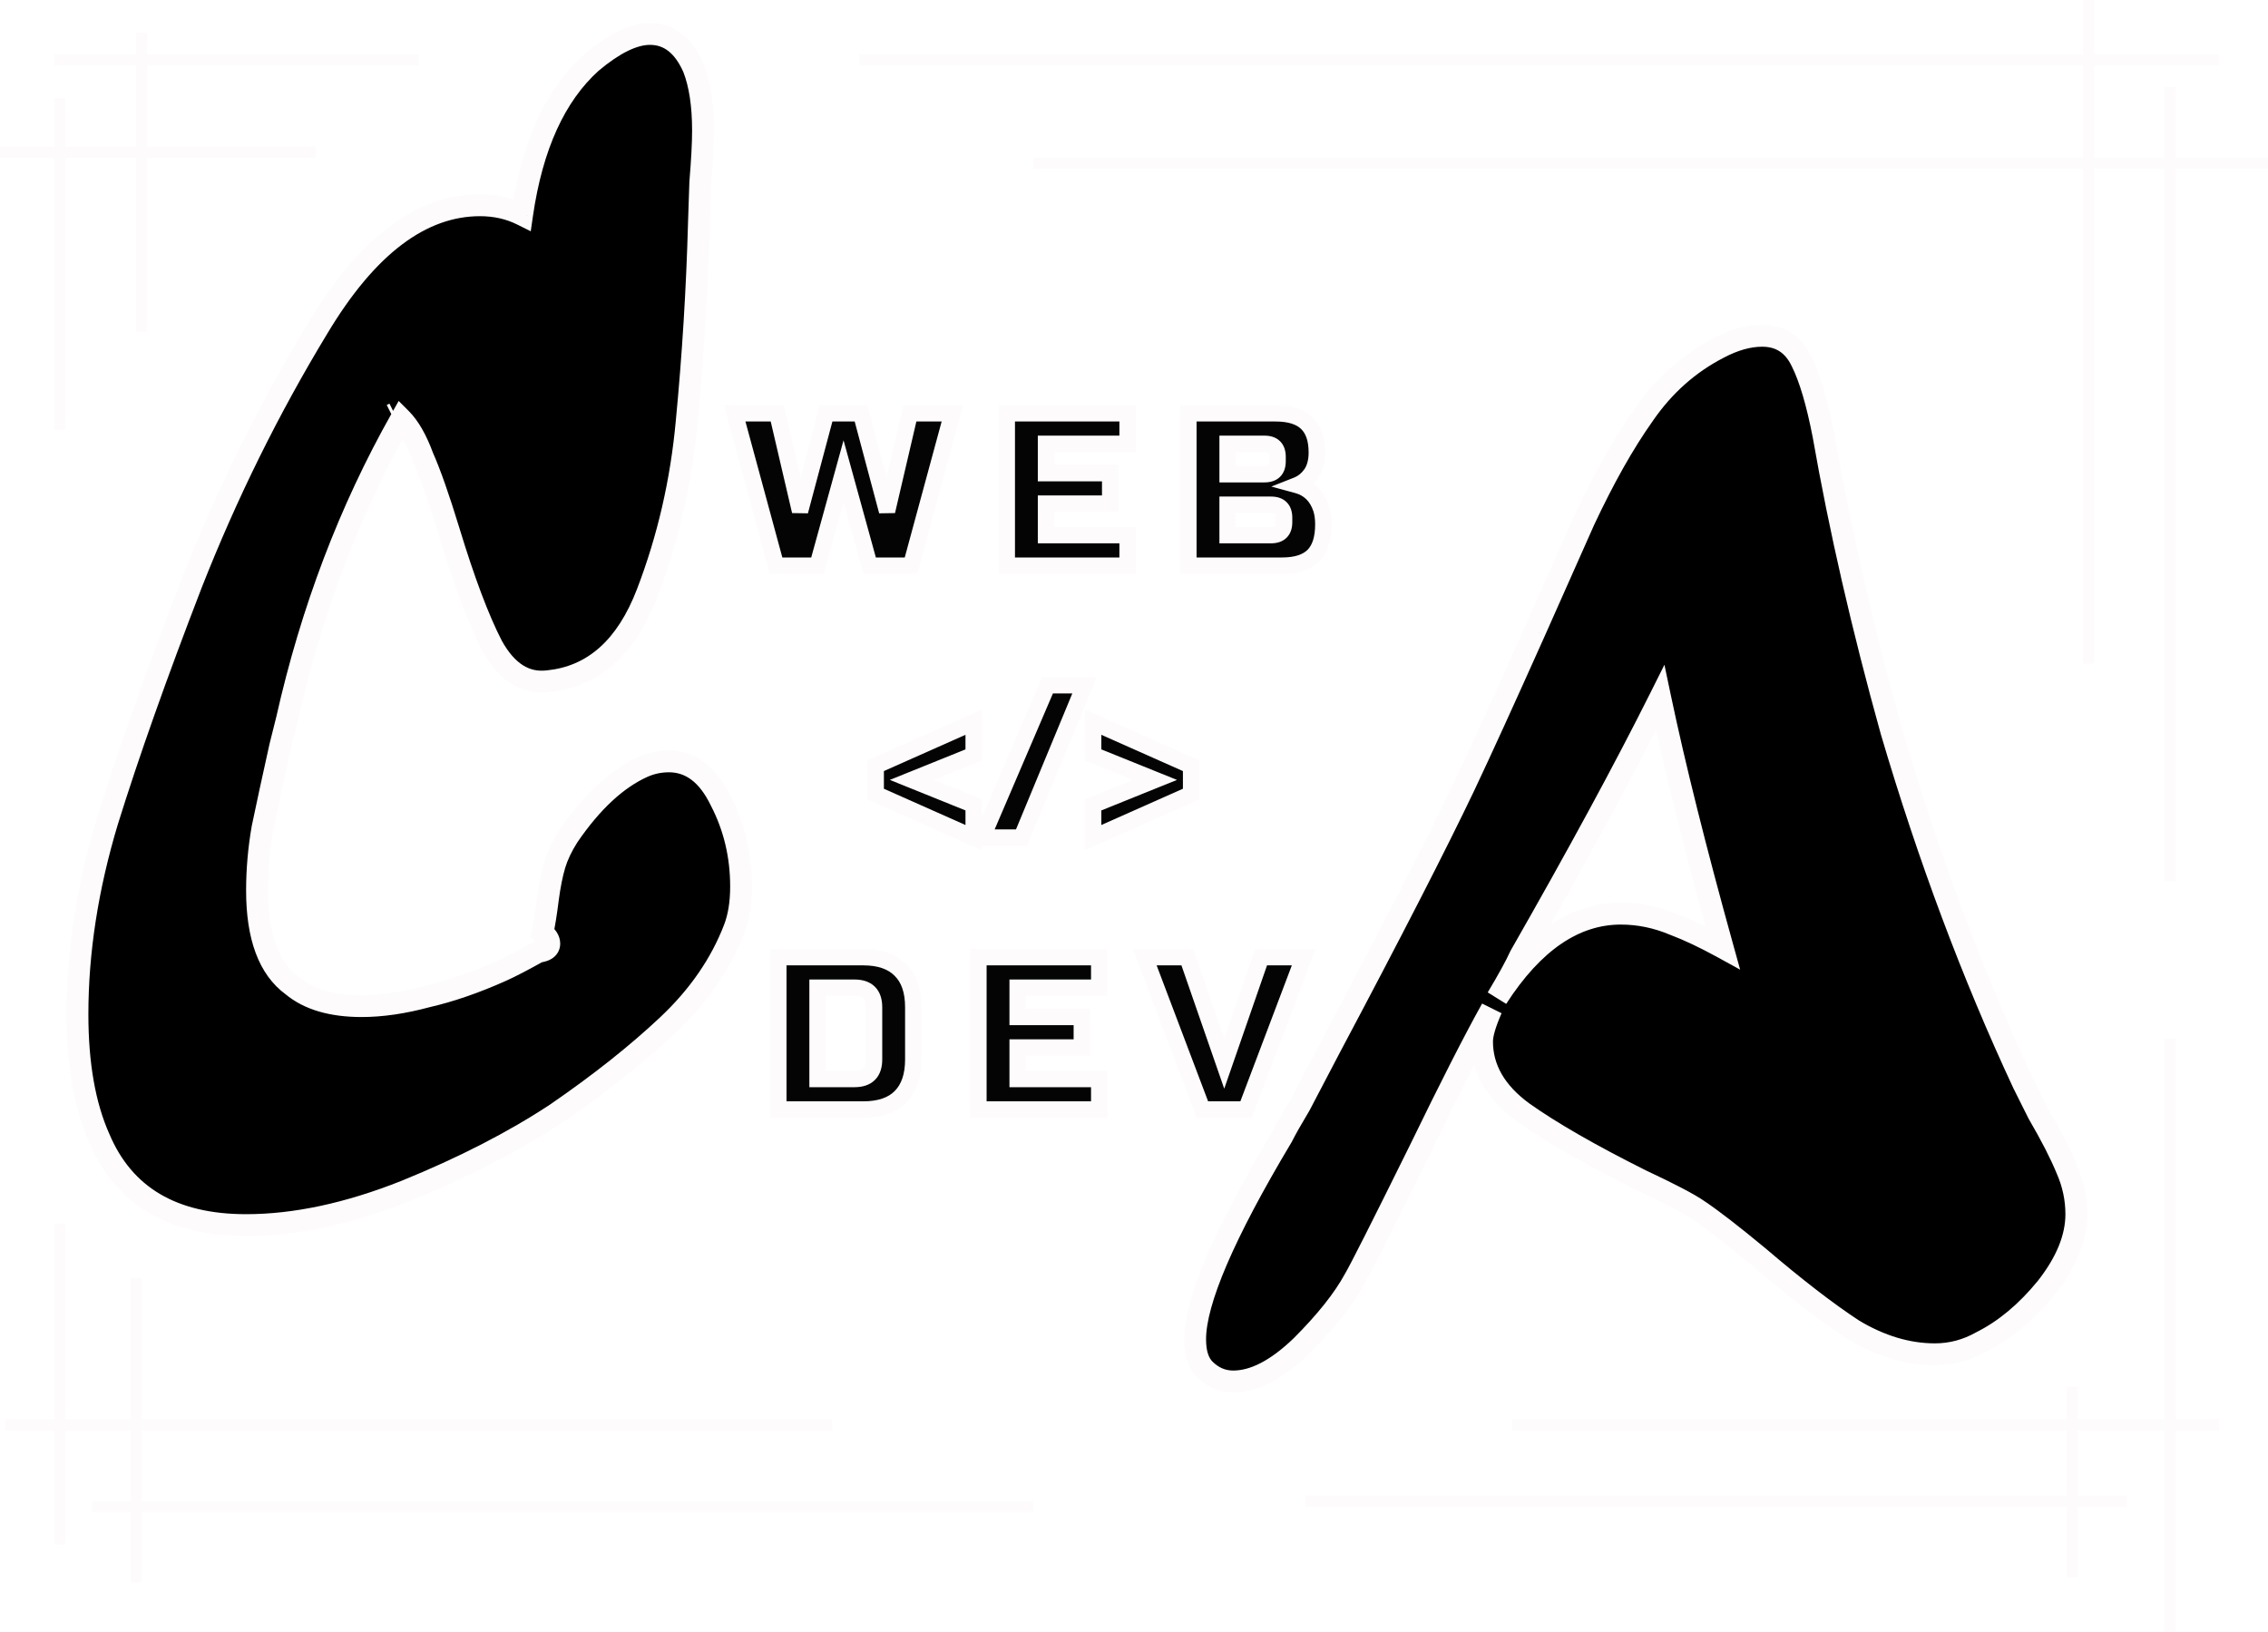 <svg width="417" height="300" viewBox="0 0 417 300" fill="none" xmlns="http://www.w3.org/2000/svg">
<g style="mix-blend-mode:hard-light" filter="url(#filter0_d)">
<path d="M72 72.25L72.5 72L72 72.25ZM118.25 137C119.75 136.333 121.333 136 123 136C127 136 130.167 138.417 132.5 143.25C135 148.083 136.25 153.333 136.25 159C136.25 162 135.833 164.583 135 166.75C132.5 173.25 128.417 179.167 122.75 184.5C117.083 189.833 110.25 195.25 102.25 200.75C94.417 205.917 85.167 210.667 74.5 215C64 219.167 54.25 221.25 45.25 221.25C31.75 221.25 22.75 215.917 18.25 205.25C15.583 199.25 14.25 191.667 14.25 182.5C14.25 171 16.083 159.167 19.75 147C23.583 134.667 28.75 120.083 35.25 103.25C41.75 86.75 49.5 71.083 58.5 56.25C67.5 41.25 77.417 33.75 88.25 33.75C91.083 33.75 93.667 34.333 96 35.5C97.833 22.833 102.083 13.5 108.75 7.5C112.917 4 116.5 2.25 119.5 2.25C123 2.25 125.667 4.333 127.5 8.5C128.667 11.5 129.25 15.333 129.25 20C129.25 22.333 129.083 25.5 128.75 29.5L128.5 37C128.167 49.167 127.417 61.333 126.25 73.5C125.25 84.5 122.833 95 119 105C115.167 115 109.083 120.417 100.75 121.25C96.583 121.75 93.167 119.583 90.5 114.75C88 109.917 85.333 102.833 82.5 93.5C80.667 87.5 79.083 83 77.75 80C76.583 76.833 75.25 74.5 73.75 73C64.25 89.833 57.25 108.25 52.75 128.25L51.5 133.25C50.167 139.25 49.083 144.25 48.25 148.25C47.583 152.083 47.25 155.917 47.25 159.75C47.25 168.25 49.417 174.083 53.75 177.25C56.75 179.75 61 181 66.5 181C70.167 181 74.167 180.417 78.5 179.25C82.833 178.25 87.417 176.667 92.25 174.5C93.75 173.833 96 172.667 99 171C100.333 170.833 101 170.333 101 169.5C101 168.833 100.583 168.167 99.75 167.5C100.083 166 100.417 163.917 100.75 161.25C101.083 158.75 101.5 156.667 102 155C102.5 153.333 103.333 151.583 104.5 149.75C108.833 143.417 113.417 139.167 118.25 137Z" fill="black"/>
<path d="M118.25 137L117.438 135.172L117.432 135.175L118.25 137ZM132.5 143.25L130.699 144.119L130.711 144.144L130.724 144.169L132.5 143.25ZM135 166.75L133.133 166.032L133.133 166.032L135 166.75ZM122.75 184.5L121.379 183.044L121.379 183.044L122.75 184.5ZM102.25 200.75L103.351 202.42L103.367 202.409L103.383 202.398L102.25 200.75ZM74.5 215L75.238 216.859L75.245 216.856L75.253 216.853L74.5 215ZM18.25 205.25L20.093 204.473L20.085 204.455L20.078 204.438L18.25 205.25ZM19.75 147L17.84 146.406L17.838 146.415L17.835 146.423L19.75 147ZM35.25 103.25L33.389 102.517L33.384 102.53L35.25 103.25ZM58.5 56.25L60.21 57.288L60.215 57.279L58.5 56.25ZM96 35.5L95.106 37.289L97.583 38.527L97.979 35.786L96 35.5ZM108.75 7.5L107.464 5.969L107.437 5.991L107.412 6.013L108.75 7.5ZM127.5 8.5L129.364 7.775L129.348 7.734L129.331 7.695L127.5 8.5ZM128.75 29.5L126.757 29.334L126.753 29.384L126.751 29.433L128.75 29.5ZM128.5 37L126.501 36.933L126.501 36.945L128.5 37ZM126.25 73.5L124.259 73.309L124.258 73.319L126.25 73.5ZM119 105L117.133 104.284L117.133 104.284L119 105ZM100.75 121.25L100.551 119.26L100.531 119.262L100.512 119.264L100.75 121.25ZM90.5 114.75L88.724 115.669L88.736 115.693L88.749 115.716L90.5 114.75ZM82.5 93.5L84.414 92.919L84.413 92.916L82.5 93.5ZM77.75 80L75.873 80.691L75.896 80.753L75.922 80.812L77.75 80ZM73.75 73L75.164 71.586L73.302 69.724L72.008 72.017L73.75 73ZM52.75 128.25L54.69 128.735L54.696 128.712L54.701 128.689L52.75 128.25ZM51.5 133.25L49.56 132.765L49.553 132.79L49.548 132.816L51.5 133.25ZM48.25 148.25L46.292 147.842L46.285 147.875L46.28 147.907L48.25 148.25ZM53.75 177.25L55.03 175.714L54.981 175.673L54.93 175.635L53.75 177.25ZM78.5 179.25L78.05 177.301L78.015 177.309L77.98 177.319L78.5 179.25ZM92.25 174.5L91.438 172.672L91.432 172.675L92.25 174.5ZM99 171L98.752 169.015L98.367 169.064L98.029 169.252L99 171ZM99.75 167.5L97.798 167.066L97.527 168.283L98.501 169.062L99.75 167.5ZM100.75 161.25L98.767 160.986L98.766 160.994L98.765 161.002L100.75 161.25ZM102 155L100.084 154.425L100.084 154.425L102 155ZM104.5 149.75L102.849 148.621L102.831 148.648L102.813 148.676L104.5 149.75ZM72.894 74.039L73.394 73.789L71.606 70.211L71.106 70.461L72.894 74.039ZM71.606 70.211L71.106 70.461L72.894 74.039L73.394 73.789L71.606 70.211ZM119.062 138.828C120.303 138.276 121.609 138 123 138V134C121.058 134 119.197 134.39 117.438 135.172L119.062 138.828ZM123 138C125.966 138 128.565 139.7 130.699 144.119L134.301 142.38C131.768 137.133 128.034 134 123 134V138ZM130.724 144.169C133.071 148.706 134.25 153.639 134.25 159H138.25C138.25 153.027 136.929 147.46 134.276 142.331L130.724 144.169ZM134.25 159C134.25 161.823 133.857 164.151 133.133 166.032L136.867 167.468C137.81 165.016 138.25 162.177 138.25 159H134.25ZM133.133 166.032C130.753 172.22 126.853 177.892 121.379 183.044L124.121 185.956C129.98 180.442 134.247 174.28 136.867 167.468L133.133 166.032ZM121.379 183.044C115.802 188.292 109.053 193.646 101.117 199.102L103.383 202.398C111.447 196.854 118.364 191.374 124.121 185.956L121.379 183.044ZM101.149 199.08C93.447 204.161 84.318 208.853 73.747 213.147L75.253 216.853C86.015 212.481 95.387 207.673 103.351 202.42L101.149 199.08ZM73.762 213.141C63.439 217.237 53.942 219.25 45.25 219.25V223.25C54.558 223.25 64.561 221.096 75.238 216.859L73.762 213.141ZM45.25 219.25C38.757 219.25 33.509 217.967 29.395 215.529C25.302 213.104 22.195 209.456 20.093 204.473L16.407 206.027C18.805 211.711 22.448 216.062 27.355 218.971C32.241 221.866 38.243 223.25 45.25 223.25V219.25ZM20.078 204.438C17.56 198.774 16.25 191.49 16.25 182.5H12.25C12.25 191.843 13.606 199.726 16.422 206.062L20.078 204.438ZM16.25 182.5C16.25 171.215 18.049 159.576 21.665 147.577L17.835 146.423C14.118 158.757 12.25 170.785 12.25 182.5H16.25ZM21.66 147.594C25.476 135.316 30.626 120.777 37.116 103.97L33.384 102.53C26.874 119.39 21.691 134.017 17.84 146.406L21.66 147.594ZM37.111 103.983C43.57 87.586 51.27 72.022 60.21 57.287L56.79 55.212C47.73 70.145 39.93 85.914 33.389 102.517L37.111 103.983ZM60.215 57.279C69.086 42.494 78.476 35.75 88.25 35.75V31.75C76.357 31.75 65.914 40.006 56.785 55.221L60.215 57.279ZM88.25 35.75C90.8 35.75 93.073 36.273 95.106 37.289L96.894 33.711C94.26 32.394 91.367 31.75 88.25 31.75V35.75ZM97.979 35.786C99.774 23.389 103.891 14.564 110.088 8.987L107.412 6.013C100.276 12.436 95.893 22.278 94.021 35.214L97.979 35.786ZM110.036 9.031C114.103 5.615 117.225 4.25 119.5 4.25V0.25C115.775 0.25 111.73 2.385 107.464 5.969L110.036 9.031ZM119.5 4.25C120.82 4.25 121.925 4.632 122.894 5.389C123.892 6.169 124.842 7.425 125.669 9.305L129.331 7.695C128.325 5.409 127.024 3.54 125.356 2.236C123.659 0.91 121.68 0.25 119.5 0.25V4.25ZM125.636 9.225C126.682 11.915 127.25 15.479 127.25 20H131.25C131.25 15.187 130.651 11.085 129.364 7.775L125.636 9.225ZM127.25 20C127.25 22.252 127.088 25.356 126.757 29.334L130.743 29.666C131.078 25.644 131.25 22.414 131.25 20H127.25ZM126.751 29.433L126.501 36.933L130.499 37.067L130.749 29.567L126.751 29.433ZM126.501 36.945C126.169 49.066 125.421 61.188 124.259 73.309L128.241 73.691C129.412 61.479 130.165 49.267 130.499 37.055L126.501 36.945ZM124.258 73.319C123.274 84.142 120.898 94.461 117.133 104.284L120.867 105.716C124.769 95.539 127.226 84.858 128.242 73.681L124.258 73.319ZM117.133 104.284C113.48 113.812 107.912 118.524 100.551 119.26L100.949 123.24C110.255 122.309 116.853 116.188 120.867 105.716L117.133 104.284ZM100.512 119.264C98.868 119.462 97.437 119.138 96.134 118.311C94.794 117.461 93.479 116.009 92.251 113.784L88.749 115.716C90.188 118.325 91.915 120.372 93.991 121.689C96.104 123.029 98.466 123.538 100.988 123.236L100.512 119.264ZM92.276 113.831C89.86 109.159 87.235 102.212 84.414 92.919L80.586 94.081C83.432 103.455 86.14 110.674 88.724 115.669L92.276 113.831ZM84.413 92.916C82.573 86.894 80.961 82.301 79.578 79.188L75.922 80.812C77.205 83.699 78.76 88.106 80.587 94.084L84.413 92.916ZM79.627 79.309C78.413 76.013 76.954 73.376 75.164 71.586L72.336 74.414C73.546 75.624 74.754 77.653 75.873 80.691L79.627 79.309ZM72.008 72.017C62.407 89.031 55.339 107.632 50.799 127.811L54.701 128.689C59.161 108.868 66.093 90.636 75.492 73.983L72.008 72.017ZM50.81 127.765L49.56 132.765L53.44 133.735L54.69 128.735L50.81 127.765ZM49.548 132.816C48.213 138.821 47.128 143.83 46.292 147.842L50.208 148.658C51.039 144.67 52.12 139.679 53.452 133.684L49.548 132.816ZM46.28 147.907C45.593 151.852 45.25 155.8 45.25 159.75H49.25C49.25 156.033 49.573 152.315 50.22 148.593L46.28 147.907ZM45.25 159.75C45.25 168.509 47.477 175.143 52.57 178.865L54.93 175.635C51.356 173.024 49.25 167.991 49.25 159.75H45.25ZM52.47 178.786C55.951 181.688 60.721 183 66.5 183V179C61.279 179 57.549 177.812 55.03 175.714L52.47 178.786ZM66.5 183C70.376 183 74.553 182.384 79.02 181.181L77.98 177.319C73.78 178.45 69.957 179 66.5 179V183ZM78.95 181.199C83.431 180.165 88.138 178.535 93.068 176.325L91.432 172.675C86.695 174.798 82.236 176.335 78.05 177.301L78.95 181.199ZM93.062 176.328C94.648 175.623 96.963 174.42 99.971 172.748L98.029 169.252C95.037 170.914 92.852 172.044 91.438 172.672L93.062 176.328ZM99.248 172.985C100.07 172.882 100.967 172.65 101.7 172.1C102.537 171.472 103 170.546 103 169.5H99C99 169.435 99.015 169.31 99.086 169.168C99.157 169.026 99.248 168.939 99.3 168.9C99.344 168.867 99.34 168.883 99.243 168.915C99.146 168.947 98.988 168.986 98.752 169.015L99.248 172.985ZM103 169.5C103 167.937 102.023 166.757 100.999 165.938L98.501 169.062C98.8 169.301 98.937 169.473 98.992 169.56C99.037 169.633 99 169.604 99 169.5H103ZM101.702 167.934C102.056 166.344 102.398 164.188 102.735 161.498L98.765 161.002C98.435 163.645 98.111 165.656 97.798 167.066L101.702 167.934ZM102.732 161.514C103.057 159.077 103.456 157.106 103.916 155.575L100.084 154.425C99.544 156.227 99.109 158.423 98.767 160.986L102.732 161.514ZM103.916 155.575C104.352 154.121 105.096 152.539 106.187 150.824L102.813 148.676C101.571 150.628 100.648 152.545 100.084 154.425L103.916 155.575ZM106.151 150.879C110.364 144.721 114.69 140.788 119.068 138.825L117.432 135.175C112.144 137.545 107.303 142.112 102.849 148.621L106.151 150.879Z" fill="#FDFBFB"/>
</g>
<path d="M307.75 170C310.417 171 313.417 172.417 316.75 174.25C311.75 156.25 307.917 140.917 305.25 128.25C298.75 141.25 290.167 157.083 279.5 175.75C278.667 177.583 277.25 180.167 275.25 183.5C281.917 173.167 289.5 168 298 168C301.333 168 304.583 168.667 307.75 170ZM347.75 134.5C354.583 157.667 362.667 179.25 372 199.25L374.75 204.75C377.083 208.75 378.833 212.167 380 215C381.167 217.667 381.75 220.417 381.75 223.25C381.75 227.583 379.917 232.083 376.25 236.75C372.583 241.25 368.583 244.583 364.25 246.75C361.583 248.25 358.75 249 355.75 249C350.75 249 345.75 247.5 340.75 244.5C335.917 241.333 330.083 236.833 323.25 231C318.417 227 314.75 224.167 312.25 222.5C310.583 221.333 307.083 219.5 301.75 217C292.417 212.333 285.167 208.167 280 204.5C275 200.833 272.5 196.5 272.5 191.5C272.5 190.167 273.083 188.167 274.25 185.5C271.083 191.167 266.667 199.833 261 211.5C254 225.667 250 233.583 249 235.25C247 238.917 243.75 243 239.25 247.5C234.75 251.833 230.583 254 226.75 254C224.75 254 223 253.25 221.5 251.75C220.333 250.583 219.75 248.75 219.75 246.25C219.75 239.25 225.083 226.833 235.75 209C236.417 207.667 237.5 205.75 239 203.25L244.5 192.75C255.833 171.417 264.083 155.333 269.25 144.5C272.25 138.167 276.583 128.667 282.25 116L291.25 95.75C294.917 87.917 298.583 81.417 302.25 76.25C305.917 70.917 310.5 66.833 316 64C318.833 62.5 321.5 61.75 324 61.75C327.333 61.75 329.75 63.333 331.25 66.5C332.75 69.5 334.083 74 335.25 80C338.25 97.167 342.417 115.333 347.75 134.5Z" fill="black"/>
<path d="M307.75 170L306.974 171.843L307.011 171.859L307.048 171.873L307.75 170ZM316.75 174.25L315.786 176.002L319.948 178.292L318.677 173.715L316.75 174.25ZM305.25 128.25L307.207 127.838L306.026 122.226L303.461 127.356L305.25 128.25ZM279.5 175.75L277.764 174.758L277.718 174.838L277.679 174.922L279.5 175.75ZM275.25 183.5L273.535 182.471L276.931 184.584L275.25 183.5ZM347.75 134.5L345.823 135.036L345.827 135.051L345.832 135.066L347.75 134.5ZM372 199.25L370.188 200.096L370.199 200.12L370.211 200.144L372 199.25ZM374.75 204.75L372.961 205.644L372.99 205.702L373.022 205.758L374.75 204.75ZM380 215L378.151 215.762L378.159 215.782L378.168 215.802L380 215ZM376.25 236.75L377.8 238.013L377.812 238L377.823 237.986L376.25 236.75ZM364.25 246.75L363.356 244.961L363.312 244.983L363.269 245.007L364.25 246.75ZM340.75 244.5L339.654 246.173L339.687 246.195L339.721 246.215L340.75 244.5ZM323.25 231L324.549 229.479L324.537 229.469L324.525 229.459L323.25 231ZM312.25 222.5L311.103 224.138L311.122 224.151L311.141 224.164L312.25 222.5ZM301.75 217L300.856 218.789L300.878 218.8L300.901 218.811L301.75 217ZM280 204.5L278.817 206.113L278.83 206.122L278.843 206.131L280 204.5ZM274.25 185.5L276.082 186.302L272.504 184.524L274.25 185.5ZM261 211.5L262.793 212.386L262.799 212.374L261 211.5ZM249 235.25L247.285 234.221L247.264 234.256L247.244 234.292L249 235.25ZM239.25 247.5L240.637 248.941L240.651 248.928L240.664 248.914L239.25 247.5ZM221.5 251.75L222.914 250.336L222.914 250.336L221.5 251.75ZM235.75 209L237.466 210.027L237.505 209.962L237.539 209.894L235.75 209ZM239 203.25L240.715 204.279L240.745 204.229L240.772 204.178L239 203.25ZM244.5 192.75L242.734 191.812L242.728 191.822L244.5 192.75ZM269.25 144.5L271.055 145.361L271.057 145.356L269.25 144.5ZM282.25 116L284.076 116.817L284.078 116.812L282.25 116ZM291.25 95.75L289.439 94.902L289.43 94.92L289.422 94.938L291.25 95.75ZM302.25 76.25L303.881 77.407L303.89 77.395L303.898 77.383L302.25 76.25ZM316 64L316.916 65.778L316.926 65.773L316.936 65.768L316 64ZM331.25 66.5L329.443 67.356L329.452 67.375L329.461 67.394L331.25 66.5ZM335.25 80L337.22 79.656L337.217 79.637L337.213 79.618L335.25 80ZM307.048 171.873C309.6 172.83 312.511 174.201 315.786 176.002L317.714 172.498C314.322 170.632 311.233 169.17 308.452 168.127L307.048 171.873ZM318.677 173.715C313.684 155.739 309.862 140.45 307.207 127.838L303.293 128.662C305.971 141.384 309.816 156.761 314.823 174.785L318.677 173.715ZM303.461 127.356C296.983 140.311 288.42 156.11 277.764 174.758L281.236 176.742C291.914 158.057 300.517 142.189 307.039 129.144L303.461 127.356ZM277.679 174.922C276.894 176.65 275.525 179.155 273.535 182.471L276.965 184.529C278.975 181.179 280.439 178.517 281.321 176.578L277.679 174.922ZM276.931 184.584C283.407 174.546 290.453 170 298 170V166C288.547 166 280.427 171.787 273.569 182.416L276.931 184.584ZM298 170C301.059 170 304.045 170.61 306.974 171.843L308.526 168.157C305.122 166.723 301.608 166 298 166V170ZM345.832 135.066C352.691 158.319 360.808 179.997 370.188 200.096L373.812 198.404C364.525 178.503 356.476 157.014 349.668 133.934L345.832 135.066ZM370.211 200.144L372.961 205.644L376.539 203.856L373.789 198.356L370.211 200.144ZM373.022 205.758C375.33 209.714 377.032 213.044 378.151 215.762L381.849 214.238C380.635 211.289 378.836 207.786 376.478 203.742L373.022 205.758ZM378.168 215.802C379.227 218.223 379.75 220.7 379.75 223.25H383.75C383.75 220.133 383.106 217.111 381.832 214.198L378.168 215.802ZM379.75 223.25C379.75 226.995 378.168 231.071 374.677 235.514L377.823 237.986C381.665 233.095 383.75 228.172 383.75 223.25H379.75ZM374.7 235.487C371.177 239.81 367.39 242.944 363.356 244.961L365.144 248.539C369.776 246.223 373.99 242.69 377.8 238.013L374.7 235.487ZM363.269 245.007C360.896 246.342 358.399 247 355.75 247V251C359.101 251 362.271 250.158 365.231 248.493L363.269 245.007ZM355.75 247C351.169 247 346.521 245.63 341.779 242.785L339.721 246.215C344.98 249.37 350.331 251 355.75 251V247ZM341.846 242.827C337.111 239.725 331.349 235.284 324.549 229.479L321.951 232.521C328.818 238.383 334.723 242.942 339.654 246.173L341.846 242.827ZM324.525 229.459C319.683 225.452 315.95 222.563 313.359 220.836L311.141 224.164C313.55 225.77 317.151 228.548 321.975 232.541L324.525 229.459ZM313.397 220.862C311.566 219.58 307.91 217.679 302.599 215.189L300.901 218.811C306.257 221.321 309.6 223.087 311.103 224.138L313.397 220.862ZM302.644 215.211C293.352 210.565 286.205 206.451 281.157 202.869L278.843 206.131C284.129 209.882 291.481 214.102 300.856 218.789L302.644 215.211ZM281.183 202.887C276.559 199.496 274.5 195.709 274.5 191.5H270.5C270.5 197.291 273.441 202.17 278.817 206.113L281.183 202.887ZM274.5 191.5C274.5 190.615 274.926 188.945 276.082 186.302L272.418 184.698C271.241 187.388 270.5 189.719 270.5 191.5H274.5ZM272.504 184.524C269.308 190.243 264.871 198.952 259.201 210.626L262.799 212.374C268.462 200.715 272.858 192.09 275.996 186.476L272.504 184.524ZM259.207 210.614C252.179 224.838 248.23 232.645 247.285 234.221L250.715 236.279C251.77 234.521 255.821 226.495 262.793 212.386L259.207 210.614ZM247.244 234.292C245.37 237.728 242.264 241.658 237.836 246.086L240.664 248.914C245.236 244.342 248.63 240.105 250.756 236.208L247.244 234.292ZM237.863 246.059C233.513 250.248 229.823 252 226.75 252V256C231.344 256 235.987 253.418 240.637 248.941L237.863 246.059ZM226.75 252C225.315 252 224.064 251.486 222.914 250.336L220.086 253.164C221.936 255.014 224.185 256 226.75 256V252ZM222.914 250.336C222.278 249.699 221.75 248.489 221.75 246.25H217.75C217.75 249.011 218.389 251.468 220.086 253.164L222.914 250.336ZM221.75 246.25C221.75 243.171 222.947 238.625 225.588 232.477C228.206 226.381 232.157 218.903 237.466 210.027L234.034 207.973C228.676 216.93 224.627 224.577 221.912 230.898C219.22 237.167 217.75 242.329 217.75 246.25H221.75ZM237.539 209.894C238.17 208.632 239.222 206.768 240.715 204.279L237.285 202.221C235.778 204.732 234.663 206.702 233.961 208.106L237.539 209.894ZM240.772 204.178L246.272 193.678L242.728 191.822L237.228 202.322L240.772 204.178ZM246.266 193.688C257.602 172.35 265.869 156.235 271.055 145.361L267.445 143.639C262.298 154.432 254.064 170.484 242.734 191.812L246.266 193.688ZM271.057 145.356C274.067 139.003 278.408 129.486 284.076 116.817L280.424 115.183C274.759 127.847 270.433 137.331 267.443 143.644L271.057 145.356ZM284.078 116.812L293.078 96.562L289.422 94.938L280.422 115.188L284.078 116.812ZM293.061 96.598C296.694 88.837 300.303 82.449 303.881 77.407L300.619 75.093C296.863 80.385 293.139 86.997 289.439 94.902L293.061 96.598ZM303.898 77.383C307.387 72.309 311.723 68.453 316.916 65.778L315.084 62.222C309.277 65.214 304.447 69.525 300.602 75.117L303.898 77.383ZM316.936 65.768C319.56 64.378 321.905 63.75 324 63.75V59.75C321.095 59.75 318.107 60.622 315.064 62.232L316.936 65.768ZM324 63.75C325.339 63.75 326.382 64.064 327.216 64.61C328.057 65.161 328.816 66.034 329.443 67.356L333.057 65.644C332.184 63.799 330.984 62.297 329.409 61.265C327.827 60.228 325.995 59.75 324 59.75V63.75ZM329.461 67.394C330.839 70.15 332.131 74.439 333.287 80.382L337.213 79.618C336.035 73.561 334.661 68.85 333.039 65.606L329.461 67.394ZM333.28 80.344C336.293 97.584 340.475 115.815 345.823 135.036L349.677 133.964C344.359 114.852 340.207 96.749 337.22 79.656L333.28 80.344Z" fill="#FDFBFB"/>
<g filter="url(#filter1_d)">
<path d="M158.296 72L163.096 90L167.296 72H175.096L167.496 100H159.896L155.096 82.6L150.296 100H142.696L135.096 72H142.896L147.096 90L151.896 72H158.296ZM207.315 100H185.115V72H207.315V77.6H192.315V83H204.115V88.6H192.315V94.4H207.315V100ZM218.505 72H234.505C237.119 72 239.039 72.6 240.265 73.8C241.492 74.973 242.105 76.773 242.105 79.2C242.105 80.8 241.759 82.107 241.065 83.12C240.372 84.107 239.519 84.8 238.505 85.2C240.665 85.787 242.132 87.227 242.905 89.52C243.172 90.347 243.305 91.307 243.305 92.4C243.305 95.013 242.692 96.933 241.465 98.16C240.239 99.387 238.319 100 235.705 100H218.505V72ZM236.105 91.2C236.105 89.6 235.305 88.8 233.705 88.8H225.705V94.4H233.705C235.305 94.4 236.105 93.6 236.105 92V91.2ZM234.905 80C234.905 78.4 234.105 77.6 232.505 77.6H225.705V83.2H232.505C234.105 83.2 234.905 82.4 234.905 80.8V80ZM179.015 144V150L161.015 142V136.8L179.015 128.8V134.8L167.615 139.4L179.015 144ZM180.605 150L192.605 122H199.405L187.805 150H180.605ZM212.395 139.4L200.995 134.8V128.8L218.995 136.8V142L200.995 150V144L212.395 139.4ZM158.711 172C161.724 172 164.004 172.787 165.551 174.36C167.124 175.907 167.911 178.187 167.911 181.2V190.8C167.911 193.813 167.124 196.107 165.551 197.68C164.004 199.227 161.724 200 158.711 200H143.111V172H158.711ZM160.711 181.2C160.711 178.8 159.511 177.6 157.111 177.6H150.311V194.4H157.111C159.511 194.4 160.711 193.2 160.711 190.8V181.2ZM202.1 200H179.9V172H202.1V177.6H187.1V183H198.9V188.6H187.1V194.4H202.1V200ZM225.091 191.6L231.891 172H239.691L229.091 200H221.091L210.491 172H218.291L225.091 191.6Z" fill="#040404"/>
<path d="M158.296 72L159.745 71.614L159.449 70.5H158.296V72ZM163.096 90L161.647 90.386L164.557 90.341L163.096 90ZM167.296 72V70.5H166.106L165.835 71.659L167.296 72ZM175.096 72L176.544 72.393L177.058 70.5H175.096V72ZM167.496 100V101.5H168.643L168.944 100.393L167.496 100ZM159.896 100L158.45 100.399L158.754 101.5H159.896V100ZM155.096 82.6L156.542 82.201L155.096 76.959L153.65 82.201L155.096 82.6ZM150.296 100V101.5H151.438L151.742 100.399L150.296 100ZM142.696 100L141.248 100.393L141.549 101.5H142.696V100ZM135.096 72V70.5H133.135L133.648 72.393L135.096 72ZM142.896 72L144.357 71.659L144.086 70.5H142.896V72ZM147.096 90L145.635 90.341L148.545 90.386L147.096 90ZM151.896 72V70.5H150.744L150.447 71.614L151.896 72ZM156.847 72.386L161.647 90.386L164.545 89.614L159.745 71.614L156.847 72.386ZM164.557 90.341L168.757 72.341L165.835 71.659L161.635 89.659L164.557 90.341ZM167.296 73.5H175.096V70.5H167.296V73.5ZM173.648 71.607L166.048 99.607L168.944 100.393L176.544 72.393L173.648 71.607ZM167.496 98.5H159.896V101.5H167.496V98.5ZM161.342 99.601L156.542 82.201L153.65 82.999L158.45 100.399L161.342 99.601ZM153.65 82.201L148.85 99.601L151.742 100.399L156.542 82.999L153.65 82.201ZM150.296 98.5H142.696V101.5H150.296V98.5ZM144.144 99.607L136.544 71.607L133.648 72.393L141.248 100.393L144.144 99.607ZM135.096 73.5H142.896V70.5H135.096V73.5ZM141.435 72.341L145.635 90.341L148.557 89.659L144.357 71.659L141.435 72.341ZM148.545 90.386L153.345 72.386L150.447 71.614L145.647 89.614L148.545 90.386ZM151.896 73.5H158.296V70.5H151.896V73.5ZM207.315 100V101.5H208.815V100H207.315ZM185.115 100H183.615V101.5H185.115V100ZM185.115 72V70.5H183.615V72H185.115ZM207.315 72H208.815V70.5H207.315V72ZM207.315 77.6V79.1H208.815V77.6H207.315ZM192.315 77.6V76.1H190.815V77.6H192.315ZM192.315 83H190.815V84.5H192.315V83ZM204.115 83H205.615V81.5H204.115V83ZM204.115 88.6V90.1H205.615V88.6H204.115ZM192.315 88.6V87.1H190.815V88.6H192.315ZM192.315 94.4H190.815V95.9H192.315V94.4ZM207.315 94.4H208.815V92.9H207.315V94.4ZM207.315 98.5H185.115V101.5H207.315V98.5ZM186.615 100V72H183.615V100H186.615ZM185.115 73.5H207.315V70.5H185.115V73.5ZM205.815 72V77.6H208.815V72H205.815ZM207.315 76.1H192.315V79.1H207.315V76.1ZM190.815 77.6V83H193.815V77.6H190.815ZM192.315 84.5H204.115V81.5H192.315V84.5ZM202.615 83V88.6H205.615V83H202.615ZM204.115 87.1H192.315V90.1H204.115V87.1ZM190.815 88.6V94.4H193.815V88.6H190.815ZM192.315 95.9H207.315V92.9H192.315V95.9ZM205.815 94.4V100H208.815V94.4H205.815ZM218.505 72V70.5H217.005V72H218.505ZM240.265 73.8L239.217 74.872L239.223 74.878L239.229 74.884L240.265 73.8ZM241.065 83.12L242.293 83.982L242.298 83.975L242.303 83.967L241.065 83.12ZM238.505 85.2L237.955 83.805L233.753 85.463L238.112 86.648L238.505 85.2ZM242.905 89.52L244.333 89.059L244.33 89.05L244.327 89.041L242.905 89.52ZM241.465 98.16L240.405 97.099L241.465 98.16ZM218.505 100H217.005V101.5H218.505V100ZM225.705 88.8V87.3H224.205V88.8H225.705ZM225.705 94.4H224.205V95.9H225.705V94.4ZM225.705 77.6V76.1H224.205V77.6H225.705ZM225.705 83.2H224.205V84.7H225.705V83.2ZM218.505 73.5H234.505V70.5H218.505V73.5ZM234.505 73.5C236.927 73.5 238.387 74.061 239.217 74.872L241.314 72.728C239.691 71.139 237.31 70.5 234.505 70.5V73.5ZM239.229 74.884C240.052 75.671 240.605 77.004 240.605 79.2H243.605C243.605 76.542 242.933 74.276 241.302 72.716L239.229 74.884ZM240.605 79.2C240.605 80.588 240.305 81.575 239.828 82.273L242.303 83.967C243.212 82.638 243.605 81.011 243.605 79.2H240.605ZM239.838 82.258C239.295 83.031 238.667 83.524 237.955 83.805L239.056 86.595C240.371 86.076 241.45 85.182 242.293 83.982L239.838 82.258ZM238.112 86.648C239.745 87.091 240.855 88.134 241.484 89.999L244.327 89.041C243.409 86.319 241.586 84.482 238.899 83.752L238.112 86.648ZM241.478 89.981C241.686 90.626 241.805 91.424 241.805 92.4H244.805C244.805 91.189 244.658 90.068 244.333 89.059L241.478 89.981ZM241.805 92.4C241.805 94.814 241.235 96.269 240.405 97.099L242.526 99.221C244.149 97.598 244.805 95.212 244.805 92.4H241.805ZM240.405 97.099C239.574 97.93 238.12 98.5 235.705 98.5V101.5C238.518 101.5 240.903 100.843 242.526 99.221L240.405 97.099ZM235.705 98.5H218.505V101.5H235.705V98.5ZM220.005 100V72H217.005V100H220.005ZM237.605 91.2C237.605 90.169 237.347 89.12 236.566 88.339C235.786 87.559 234.737 87.3 233.705 87.3V90.3C234.274 90.3 234.425 90.441 234.445 90.461C234.464 90.48 234.605 90.631 234.605 91.2H237.605ZM233.705 87.3H225.705V90.3H233.705V87.3ZM224.205 88.8V94.4H227.205V88.8H224.205ZM225.705 95.9H233.705V92.9H225.705V95.9ZM233.705 95.9C234.737 95.9 235.786 95.641 236.566 94.861C237.347 94.08 237.605 93.031 237.605 92H234.605C234.605 92.569 234.464 92.72 234.445 92.739C234.425 92.759 234.274 92.9 233.705 92.9V95.9ZM237.605 92V91.2H234.605V92H237.605ZM236.405 80C236.405 78.969 236.147 77.92 235.366 77.139C234.586 76.359 233.537 76.1 232.505 76.1V79.1C233.074 79.1 233.225 79.241 233.245 79.261C233.264 79.28 233.405 79.431 233.405 80H236.405ZM232.505 76.1H225.705V79.1H232.505V76.1ZM224.205 77.6V83.2H227.205V77.6H224.205ZM225.705 84.7H232.505V81.7H225.705V84.7ZM232.505 84.7C233.537 84.7 234.586 84.441 235.366 83.661C236.147 82.88 236.405 81.831 236.405 80.8H233.405C233.405 81.369 233.264 81.52 233.245 81.539C233.225 81.559 233.074 81.7 232.505 81.7V84.7ZM236.405 80.8V80H233.405V80.8H236.405ZM179.015 144H180.515V142.988L179.576 142.609L179.015 144ZM179.015 150L178.406 151.371L180.515 152.308V150H179.015ZM161.015 142H159.515V142.975L160.406 143.371L161.015 142ZM161.015 136.8L160.406 135.429L159.515 135.825V136.8H161.015ZM179.015 128.8H180.515V126.492L178.406 127.429L179.015 128.8ZM179.015 134.8L179.576 136.191L180.515 135.812V134.8H179.015ZM167.615 139.4L167.054 138.009L163.606 139.4L167.054 140.791L167.615 139.4ZM177.515 144V150H180.515V144H177.515ZM179.624 148.629L161.624 140.629L160.406 143.371L178.406 151.371L179.624 148.629ZM162.515 142V136.8H159.515V142H162.515ZM161.624 138.171L179.624 130.171L178.406 127.429L160.406 135.429L161.624 138.171ZM177.515 128.8V134.8H180.515V128.8H177.515ZM178.454 133.409L167.054 138.009L168.176 140.791L179.576 136.191L178.454 133.409ZM167.054 140.791L178.454 145.391L179.576 142.609L168.176 138.009L167.054 140.791ZM180.605 150L179.227 149.409L178.331 151.5H180.605V150ZM192.605 122V120.5H191.616L191.227 121.409L192.605 122ZM199.405 122L200.791 122.574L201.651 120.5H199.405V122ZM187.805 150V151.5H188.808L189.191 150.574L187.805 150ZM181.984 150.591L193.984 122.591L191.227 121.409L179.227 149.409L181.984 150.591ZM192.605 123.5H199.405V120.5H192.605V123.5ZM198.02 121.426L186.42 149.426L189.191 150.574L200.791 122.574L198.02 121.426ZM187.805 148.5H180.605V151.5H187.805V148.5ZM212.395 139.4L212.956 140.791L216.403 139.4L212.956 138.009L212.395 139.4ZM200.995 134.8H199.495V135.812L200.433 136.191L200.995 134.8ZM200.995 128.8L201.604 127.429L199.495 126.492V128.8H200.995ZM218.995 136.8H220.495V135.825L219.604 135.429L218.995 136.8ZM218.995 142L219.604 143.371L220.495 142.975V142H218.995ZM200.995 150H199.495V152.308L201.604 151.371L200.995 150ZM200.995 144L200.433 142.609L199.495 142.988V144H200.995ZM212.956 138.009L201.556 133.409L200.433 136.191L211.833 140.791L212.956 138.009ZM202.495 134.8V128.8H199.495V134.8H202.495ZM200.385 130.171L218.385 138.171L219.604 135.429L201.604 127.429L200.385 130.171ZM217.495 136.8V142H220.495V136.8H217.495ZM218.385 140.629L200.385 148.629L201.604 151.371L219.604 143.371L218.385 140.629ZM202.495 150V144H199.495V150H202.495ZM201.556 145.391L212.956 140.791L211.833 138.009L200.433 142.609L201.556 145.391ZM165.551 174.36L164.481 175.412L164.49 175.421L164.499 175.43L165.551 174.36ZM165.551 197.68L166.612 198.741H166.612L165.551 197.68ZM143.111 200H141.611V201.5H143.111V200ZM143.111 172V170.5H141.611V172H143.111ZM150.311 177.6V176.1H148.811V177.6H150.311ZM150.311 194.4H148.811V195.9H150.311V194.4ZM158.711 173.5C161.473 173.5 163.307 174.217 164.481 175.412L166.621 173.308C164.701 171.356 161.975 170.5 158.711 170.5V173.5ZM164.499 175.43C165.694 176.604 166.411 178.438 166.411 181.2H169.411C169.411 177.936 168.555 175.21 166.602 173.29L164.499 175.43ZM166.411 181.2V190.8H169.411V181.2H166.411ZM166.411 190.8C166.411 193.56 165.694 195.415 164.49 196.619L166.612 198.741C168.554 196.798 169.411 194.066 169.411 190.8H166.411ZM164.49 196.619C163.317 197.792 161.48 198.5 158.711 198.5V201.5C161.969 201.5 164.691 200.661 166.612 198.741L164.49 196.619ZM158.711 198.5H143.111V201.5H158.711V198.5ZM144.611 200V172H141.611V200H144.611ZM143.111 173.5H158.711V170.5H143.111V173.5ZM162.211 181.2C162.211 179.769 161.852 178.42 160.872 177.439C159.891 176.459 158.542 176.1 157.111 176.1V179.1C158.08 179.1 158.531 179.341 158.75 179.561C158.97 179.78 159.211 180.231 159.211 181.2H162.211ZM157.111 176.1H150.311V179.1H157.111V176.1ZM148.811 177.6V194.4H151.811V177.6H148.811ZM150.311 195.9H157.111V192.9H150.311V195.9ZM157.111 195.9C158.542 195.9 159.891 195.541 160.872 194.561C161.852 193.58 162.211 192.231 162.211 190.8H159.211C159.211 191.769 158.97 192.22 158.75 192.439C158.531 192.659 158.08 192.9 157.111 192.9V195.9ZM162.211 190.8V181.2H159.211V190.8H162.211ZM202.1 200V201.5H203.6V200H202.1ZM179.9 200H178.4V201.5H179.9V200ZM179.9 172V170.5H178.4V172H179.9ZM202.1 172H203.6V170.5H202.1V172ZM202.1 177.6V179.1H203.6V177.6H202.1ZM187.1 177.6V176.1H185.6V177.6H187.1ZM187.1 183H185.6V184.5H187.1V183ZM198.9 183H200.4V181.5H198.9V183ZM198.9 188.6V190.1H200.4V188.6H198.9ZM187.1 188.6V187.1H185.6V188.6H187.1ZM187.1 194.4H185.6V195.9H187.1V194.4ZM202.1 194.4H203.6V192.9H202.1V194.4ZM202.1 198.5H179.9V201.5H202.1V198.5ZM181.4 200V172H178.4V200H181.4ZM179.9 173.5H202.1V170.5H179.9V173.5ZM200.6 172V177.6H203.6V172H200.6ZM202.1 176.1H187.1V179.1H202.1V176.1ZM185.6 177.6V183H188.6V177.6H185.6ZM187.1 184.5H198.9V181.5H187.1V184.5ZM197.4 183V188.6H200.4V183H197.4ZM198.9 187.1H187.1V190.1H198.9V187.1ZM185.6 188.6V194.4H188.6V188.6H185.6ZM187.1 195.9H202.1V192.9H187.1V195.9ZM200.6 194.4V200H203.6V194.4H200.6ZM225.091 191.6L223.673 192.092L225.091 196.176L226.508 192.092L225.091 191.6ZM231.891 172V170.5H230.823L230.473 171.508L231.891 172ZM239.691 172L241.093 172.531L241.862 170.5H239.691V172ZM229.091 200V201.5H230.127L230.493 200.531L229.091 200ZM221.091 200L219.688 200.531L220.055 201.5H221.091V200ZM210.491 172V170.5H208.319L209.088 172.531L210.491 172ZM218.291 172L219.708 171.508L219.358 170.5H218.291V172ZM226.508 192.092L233.308 172.492L230.473 171.508L223.673 191.108L226.508 192.092ZM231.891 173.5H239.691V170.5H231.891V173.5ZM238.288 171.469L227.688 199.469L230.493 200.531L241.093 172.531L238.288 171.469ZM229.091 198.5H221.091V201.5H229.091V198.5ZM222.493 199.469L211.893 171.469L209.088 172.531L219.688 200.531L222.493 199.469ZM210.491 173.5H218.291V170.5H210.491V173.5ZM216.873 172.492L223.673 192.092L226.508 191.108L219.708 171.508L216.873 172.492Z" fill="#FDFBFB"/>
</g>
<line x1="384" x2="384" y2="122" stroke="#FDFBFB" stroke-width="2"/>
<line x1="399" y1="16" x2="399" y2="162" stroke="#FDFBFB" stroke-width="2"/>
<line x1="417" y1="30" x2="190" y2="30" stroke="#FDFBFB" stroke-width="2"/>
<line x1="158" y1="11" x2="408" y2="11" stroke="#FDFBFB" stroke-width="2"/>
<line x1="11" y1="18" x2="11" y2="79" stroke="#FDFBFB" stroke-width="2"/>
<line x1="26" y1="6" x2="26" y2="61" stroke="#FDFBFB" stroke-width="2"/>
<line x1="10" y1="11" x2="77" y2="11" stroke="#FDFBFB" stroke-width="2"/>
<line y1="28" x2="58" y2="28" stroke="#FDFBFB" stroke-width="2"/>
<line x1="11" y1="225" x2="11" y2="284" stroke="#FDFBFB" stroke-width="2"/>
<path d="M25 235L25 291" stroke="#FDFBFB" stroke-width="2"/>
<path d="M17 277H190" stroke="#FDFBFB" stroke-width="2"/>
<line x1="1" y1="262" x2="153" y2="262" stroke="#FDFBFB" stroke-width="2"/>
<line x1="240" y1="276" x2="391" y2="276" stroke="#FDFBFB" stroke-width="2"/>
<line x1="278" y1="262" x2="408" y2="262" stroke="#FDFBFB" stroke-width="2"/>
<line x1="399" y1="191" x2="399" y2="300" stroke="#FDFBFB" stroke-width="2"/>
<line x1="381" y1="255" x2="381" y2="290" stroke="#FDFBFB" stroke-width="2"/>
<defs>
<filter id="filter0_d" x="8.25" y="0.25" width="134" height="231" filterUnits="userSpaceOnUse" color-interpolation-filters="sRGB">
<feFlood flood-opacity="0" result="BackgroundImageFix"/>
<feColorMatrix in="SourceAlpha" type="matrix" values="0 0 0 0 0 0 0 0 0 0 0 0 0 0 0 0 0 0 127 0"/>
<feOffset dy="4"/>
<feGaussianBlur stdDeviation="2"/>
<feColorMatrix type="matrix" values="0 0 0 0 0 0 0 0 0 0 0 0 0 0 0 0 0 0 0.25 0"/>
<feBlend mode="normal" in2="BackgroundImageFix" result="effect1_dropShadow"/>
<feBlend mode="normal" in="SourceGraphic" in2="effect1_dropShadow" result="shape"/>
</filter>
<filter id="filter1_d" x="129.133" y="70.5" width="119.671" height="139" filterUnits="userSpaceOnUse" color-interpolation-filters="sRGB">
<feFlood flood-opacity="0" result="BackgroundImageFix"/>
<feColorMatrix in="SourceAlpha" type="matrix" values="0 0 0 0 0 0 0 0 0 0 0 0 0 0 0 0 0 0 127 0"/>
<feOffset dy="4"/>
<feGaussianBlur stdDeviation="2"/>
<feColorMatrix type="matrix" values="0 0 0 0 0 0 0 0 0 0 0 0 0 0 0 0 0 0 0.25 0"/>
<feBlend mode="normal" in2="BackgroundImageFix" result="effect1_dropShadow"/>
<feBlend mode="normal" in="SourceGraphic" in2="effect1_dropShadow" result="shape"/>
</filter>
</defs>
</svg>
